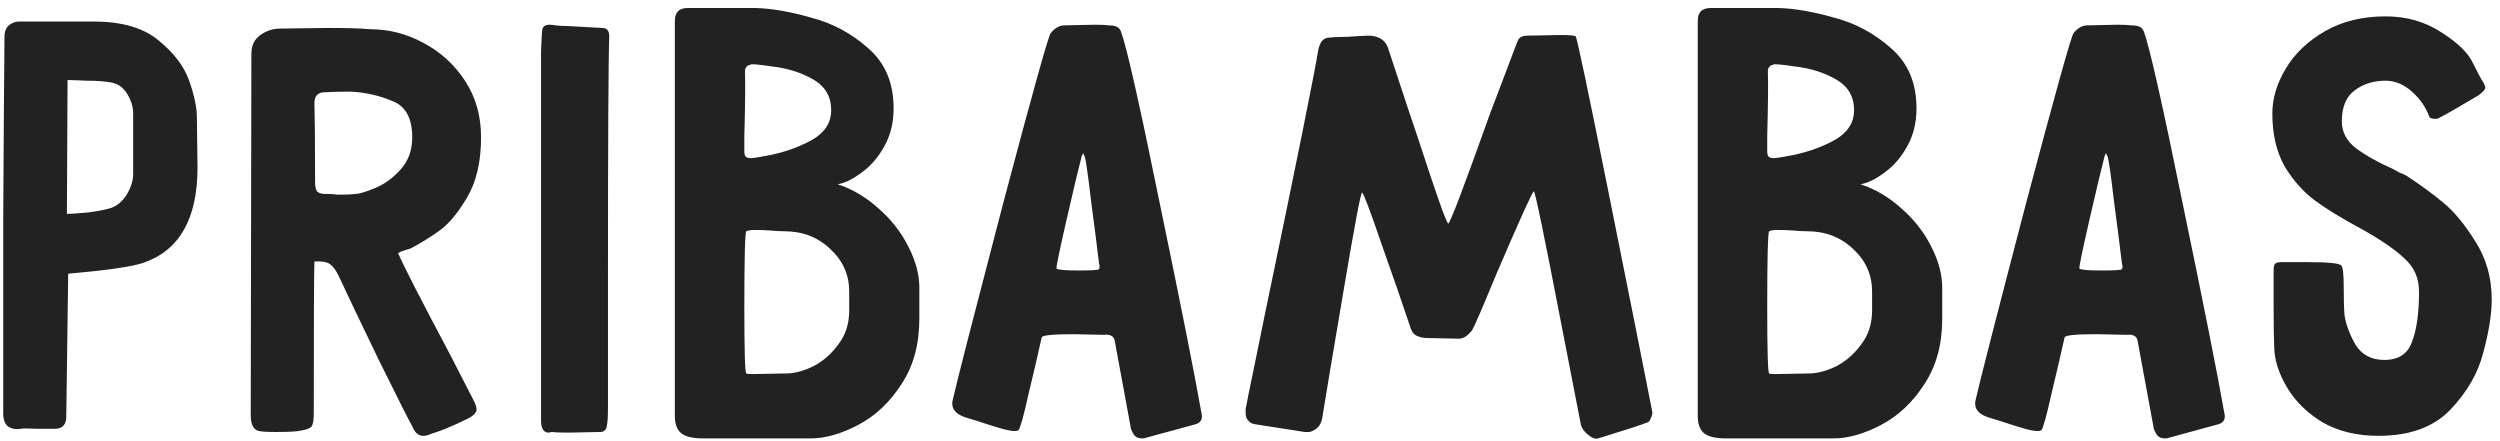 <svg width="272" height="48" viewBox="0 0 272 48" fill="none" xmlns="http://www.w3.org/2000/svg">
<path d="M7.42 29.78C11.667 29.407 14.397 29.01 15.61 28.59C19.53 27.237 21.49 23.783 21.49 18.23L21.42 12.77C21.42 11.697 21.14 10.367 20.58 8.78C20.02 7.193 18.9 5.723 17.22 4.37C15.587 3.017 13.23 2.34 10.15 2.34H2.1C1.727 2.34 1.377 2.457 1.05 2.69C0.723 2.923 0.537 3.297 0.49 3.81C0.443 8.43 0.397 15.15 0.35 23.97C0.35 32.79 0.35 39.79 0.35 44.97C0.35 45.623 0.513 46.09 0.84 46.37C1.213 46.65 1.703 46.743 2.31 46.65C2.45 46.603 3.01 46.603 3.99 46.65C5.017 46.65 5.717 46.65 6.09 46.65C6.837 46.603 7.21 46.16 7.21 45.32L7.42 29.78ZM7.35 8.71C7.677 8.71 8.377 8.733 9.45 8.78C10.57 8.78 11.48 8.85 12.18 8.99C12.88 9.13 13.44 9.55 13.86 10.25C14.28 10.95 14.49 11.65 14.49 12.35V18.93C14.49 19.63 14.257 20.377 13.79 21.17C13.323 21.917 12.74 22.407 12.04 22.64C11.433 22.827 10.57 22.99 9.45 23.13C8.377 23.223 7.653 23.27 7.28 23.27L7.35 8.71ZM43.31 27.54C43.45 27.447 43.66 27.353 43.94 27.26C44.267 27.167 44.5 27.097 44.64 27.05C45.714 26.49 46.74 25.86 47.72 25.16C48.747 24.46 49.774 23.247 50.8 21.52C51.827 19.793 52.34 17.6 52.34 14.94C52.34 12.607 51.757 10.553 50.59 8.78C49.424 7.007 47.907 5.63 46.04 4.65C44.22 3.67 42.307 3.18 40.3 3.18C39.274 3.087 37.71 3.04 35.61 3.04L30.5 3.11C29.707 3.11 28.984 3.343 28.33 3.81C27.677 4.277 27.35 4.953 27.35 5.84L27.28 45.18C27.28 46.113 27.537 46.673 28.05 46.86C28.33 46.953 28.96 47 29.94 47C31.387 47 32.297 46.953 32.67 46.86C33.277 46.767 33.674 46.627 33.86 46.44C34.047 46.253 34.14 45.763 34.14 44.97C34.14 34.89 34.164 29.383 34.21 28.45C35.004 28.403 35.564 28.497 35.89 28.73C36.217 28.963 36.52 29.36 36.8 29.92C37.734 31.927 39.227 35.053 41.28 39.3C43.38 43.547 44.57 45.903 44.85 46.37C45.13 47.07 45.527 47.42 46.04 47.42C46.32 47.42 46.6 47.35 46.88 47.21C47.86 46.93 49.214 46.37 50.94 45.53C51.547 45.203 51.85 44.877 51.85 44.55C51.85 44.317 51.734 43.967 51.5 43.5L48.98 38.6C45.807 32.627 43.917 28.94 43.31 27.54ZM34.28 19.28C34.28 15.593 34.257 12.91 34.21 11.23C34.21 10.437 34.584 10.04 35.33 10.04C35.984 9.993 36.94 9.97 38.2 9.97C39.834 10.063 41.35 10.413 42.75 11.02C44.15 11.58 44.85 12.887 44.85 14.94C44.85 16.34 44.43 17.507 43.59 18.44C42.75 19.373 41.817 20.05 40.79 20.47C39.764 20.89 39.064 21.1 38.69 21.1C38.317 21.147 37.897 21.17 37.43 21.17C37.197 21.17 36.94 21.17 36.66 21.17C36.38 21.123 35.96 21.1 35.4 21.1C34.98 21.1 34.677 21.007 34.49 20.82C34.35 20.587 34.28 20.26 34.28 19.84V19.28ZM61.876 47.07C60.989 47.07 60.382 47.047 60.056 47L59.706 47.07C59.146 47.07 58.866 46.627 58.866 45.74V17.39V5.63C58.912 4.277 58.959 3.46 59.006 3.18C59.099 2.853 59.356 2.69 59.776 2.69C59.962 2.69 60.196 2.713 60.476 2.76C60.802 2.807 61.222 2.83 61.736 2.83C61.876 2.83 63.136 2.9 65.516 3.04C66.029 3.04 66.286 3.343 66.286 3.95C66.192 6.33 66.146 15.477 66.146 31.39V44.55C66.146 45.39 66.099 46.02 66.006 46.44C65.912 46.813 65.679 47 65.306 47L61.876 47.07ZM91.135 20.05C91.928 19.91 92.791 19.49 93.725 18.79C94.704 18.09 95.521 17.157 96.174 15.99C96.874 14.777 97.225 13.377 97.225 11.79C97.225 9.037 96.314 6.867 94.495 5.28C92.674 3.647 90.598 2.527 88.264 1.92C85.978 1.267 83.948 0.917 82.174 0.87H74.825C73.891 0.87 73.424 1.337 73.424 2.27V45.25C73.424 46.137 73.658 46.767 74.124 47.14C74.591 47.513 75.385 47.7 76.504 47.7H88.195C89.781 47.7 91.508 47.21 93.374 46.23C95.241 45.25 96.805 43.78 98.064 41.82C99.371 39.86 100.025 37.48 100.025 34.68V31.32C100.025 29.873 99.628 28.38 98.835 26.84C98.041 25.253 96.945 23.853 95.544 22.64C94.191 21.427 92.721 20.563 91.135 20.05ZM80.984 14.87C81.078 11.323 81.101 8.967 81.055 7.8C81.055 7.567 81.101 7.403 81.195 7.31C81.288 7.17 81.381 7.1 81.475 7.1C81.568 7.053 81.638 7.03 81.684 7.03C81.684 6.937 82.478 7.007 84.064 7.24C85.698 7.427 87.168 7.893 88.475 8.64C89.781 9.387 90.434 10.507 90.434 12C90.434 13.307 89.781 14.357 88.475 15.15C87.168 15.897 85.674 16.457 83.995 16.83C82.361 17.157 81.544 17.273 81.544 17.18H81.475C81.148 17.18 80.984 16.947 80.984 16.48V14.87ZM81.195 40.63C81.055 40.537 80.984 38.157 80.984 33.49C80.984 28.077 81.055 25.3 81.195 25.16C81.381 25.067 81.708 25.02 82.174 25.02C82.781 25.02 83.365 25.043 83.924 25.09C84.484 25.137 84.951 25.16 85.325 25.16C87.331 25.16 89.011 25.813 90.365 27.12C91.718 28.38 92.394 29.92 92.394 31.74V33.77C92.394 35.217 91.998 36.453 91.204 37.48C90.458 38.507 89.548 39.3 88.475 39.86C87.401 40.373 86.421 40.63 85.534 40.63L81.894 40.7C81.475 40.7 81.241 40.677 81.195 40.63ZM124.677 47.63C124.583 47.677 124.443 47.7 124.257 47.7C123.79 47.7 123.463 47.513 123.277 47.14C123.09 46.813 122.997 46.557 122.997 46.37L121.317 37.27C121.27 36.897 121.153 36.663 120.967 36.57C120.78 36.43 120.5 36.383 120.127 36.43L116.837 36.36C114.55 36.36 113.383 36.477 113.337 36.71L112.987 38.25C112.893 38.717 112.543 40.21 111.937 42.73C111.377 45.25 111.003 46.603 110.817 46.79C110.583 47.023 109.673 46.883 108.087 46.37C106.5 45.857 105.613 45.577 105.427 45.53C103.98 45.157 103.397 44.457 103.677 43.43C104.143 41.377 105.963 34.283 109.137 22.15C112.357 10.017 114.083 3.833 114.317 3.6C114.783 3.04 115.273 2.76 115.787 2.76L119.077 2.69C119.777 2.69 120.29 2.713 120.617 2.76C121.037 2.76 121.317 2.807 121.457 2.9C121.643 2.947 121.807 3.11 121.947 3.39C122.553 4.977 123.977 11.277 126.217 22.29C128.503 33.303 129.997 40.817 130.697 44.83C130.743 44.97 130.767 45.133 130.767 45.32C130.767 45.74 130.533 46.02 130.067 46.16L124.677 47.63ZM114.947 29.22C115.087 29.36 115.927 29.43 117.467 29.43C118.353 29.43 118.96 29.407 119.287 29.36H119.357C119.637 29.36 119.707 29.103 119.567 28.59C119.38 27.003 119.1 24.81 118.727 22.01C118.4 19.21 118.167 17.553 118.027 17.04C117.98 16.993 117.933 16.9 117.887 16.76C117.887 16.573 117.817 16.667 117.677 17.04C117.303 18.487 116.743 20.843 115.997 24.11C115.25 27.377 114.9 29.08 114.947 29.22ZM171.431 3.95C171.337 3.857 170.754 3.81 169.681 3.81L166.111 3.88C165.691 3.88 165.387 4.02 165.201 4.3C165.061 4.58 164.991 4.743 164.991 4.79L162.121 12.35C159.274 20.33 157.757 24.32 157.571 24.32C157.431 24.32 156.777 22.57 155.611 19.07C154.444 15.523 153.627 13.073 153.161 11.72L150.991 5.14C150.664 4.3 149.941 3.88 148.821 3.88L147.421 3.95C146.954 3.997 146.464 4.02 145.951 4.02C145.437 4.02 144.994 4.043 144.621 4.09C144.014 4.09 143.617 4.533 143.431 5.42C143.011 8.033 141.074 17.623 137.621 34.19C137.107 36.757 136.664 38.927 136.291 40.7C135.917 42.473 135.661 43.757 135.521 44.55V44.9C135.521 45.273 135.614 45.553 135.801 45.74C135.941 45.927 136.104 46.043 136.291 46.09C136.431 46.137 136.524 46.16 136.571 46.16L141.961 47C142.054 47 142.217 47 142.451 47C142.731 46.953 143.011 46.813 143.291 46.58C143.571 46.347 143.757 45.997 143.851 45.53C144.271 42.917 145.064 38.18 146.231 31.32C147.397 24.413 148.051 20.96 148.191 20.96C148.331 20.96 149.031 22.803 150.291 26.49C151.597 30.177 152.624 33.14 153.371 35.38C153.511 35.94 153.744 36.313 154.071 36.5C154.444 36.687 154.864 36.78 155.331 36.78L158.761 36.85C158.994 36.85 159.251 36.757 159.531 36.57C159.811 36.337 160.021 36.127 160.161 35.94C160.394 35.567 161.281 33.513 162.821 29.78C165.387 23.807 166.741 20.82 166.881 20.82C167.021 20.82 168.047 25.79 169.961 35.73L171.991 46.16C172.084 46.58 172.341 46.953 172.761 47.28C173.181 47.653 173.554 47.793 173.881 47.7C176.774 46.813 178.571 46.23 179.271 45.95C179.411 45.903 179.527 45.74 179.621 45.46C179.761 45.18 179.807 44.947 179.761 44.76C178.734 39.533 177.124 31.46 174.931 20.54C172.737 9.62 171.571 4.09 171.431 3.95ZM202.424 20.05C203.217 19.91 204.08 19.49 205.014 18.79C205.994 18.09 206.81 17.157 207.464 15.99C208.164 14.777 208.514 13.377 208.514 11.79C208.514 9.037 207.604 6.867 205.784 5.28C203.964 3.647 201.887 2.527 199.554 1.92C197.267 1.267 195.237 0.917 193.464 0.87H186.114C185.18 0.87 184.714 1.337 184.714 2.27V45.25C184.714 46.137 184.947 46.767 185.414 47.14C185.88 47.513 186.674 47.7 187.794 47.7H199.484C201.07 47.7 202.797 47.21 204.664 46.23C206.53 45.25 208.094 43.78 209.354 41.82C210.66 39.86 211.314 37.48 211.314 34.68V31.32C211.314 29.873 210.917 28.38 210.124 26.84C209.33 25.253 208.234 23.853 206.834 22.64C205.48 21.427 204.01 20.563 202.424 20.05ZM192.274 14.87C192.367 11.323 192.39 8.967 192.344 7.8C192.344 7.567 192.39 7.403 192.484 7.31C192.577 7.17 192.67 7.1 192.764 7.1C192.857 7.053 192.927 7.03 192.974 7.03C192.974 6.937 193.767 7.007 195.354 7.24C196.987 7.427 198.457 7.893 199.764 8.64C201.07 9.387 201.724 10.507 201.724 12C201.724 13.307 201.07 14.357 199.764 15.15C198.457 15.897 196.964 16.457 195.284 16.83C193.65 17.157 192.834 17.273 192.834 17.18H192.764C192.437 17.18 192.274 16.947 192.274 16.48V14.87ZM192.484 40.63C192.344 40.537 192.274 38.157 192.274 33.49C192.274 28.077 192.344 25.3 192.484 25.16C192.67 25.067 192.997 25.02 193.464 25.02C194.07 25.02 194.654 25.043 195.214 25.09C195.774 25.137 196.24 25.16 196.614 25.16C198.62 25.16 200.3 25.813 201.654 27.12C203.007 28.38 203.684 29.92 203.684 31.74V33.77C203.684 35.217 203.287 36.453 202.494 37.48C201.747 38.507 200.837 39.3 199.764 39.86C198.69 40.373 197.71 40.63 196.824 40.63L193.184 40.7C192.764 40.7 192.53 40.677 192.484 40.63ZM235.966 47.63C235.872 47.677 235.732 47.7 235.546 47.7C235.079 47.7 234.752 47.513 234.566 47.14C234.379 46.813 234.286 46.557 234.286 46.37L232.606 37.27C232.559 36.897 232.442 36.663 232.256 36.57C232.069 36.43 231.789 36.383 231.416 36.43L228.126 36.36C225.839 36.36 224.672 36.477 224.626 36.71L224.276 38.25C224.182 38.717 223.832 40.21 223.226 42.73C222.666 45.25 222.292 46.603 222.106 46.79C221.872 47.023 220.962 46.883 219.376 46.37C217.789 45.857 216.902 45.577 216.716 45.53C215.269 45.157 214.686 44.457 214.966 43.43C215.432 41.377 217.252 34.283 220.426 22.15C223.646 10.017 225.372 3.833 225.606 3.6C226.072 3.04 226.562 2.76 227.076 2.76L230.366 2.69C231.066 2.69 231.579 2.713 231.906 2.76C232.326 2.76 232.606 2.807 232.746 2.9C232.932 2.947 233.096 3.11 233.236 3.39C233.842 4.977 235.266 11.277 237.506 22.29C239.792 33.303 241.286 40.817 241.986 44.83C242.032 44.97 242.056 45.133 242.056 45.32C242.056 45.74 241.822 46.02 241.356 46.16L235.966 47.63ZM226.236 29.22C226.376 29.36 227.216 29.43 228.756 29.43C229.642 29.43 230.249 29.407 230.576 29.36H230.646C230.926 29.36 230.996 29.103 230.856 28.59C230.669 27.003 230.389 24.81 230.016 22.01C229.689 19.21 229.456 17.553 229.316 17.04C229.269 16.993 229.222 16.9 229.176 16.76C229.176 16.573 229.106 16.667 228.966 17.04C228.592 18.487 228.032 20.843 227.286 24.11C226.539 27.377 226.189 29.08 226.236 29.22ZM254.72 28.87C254.486 28.637 253.273 28.52 251.08 28.52H248.28C247.906 28.52 247.673 28.567 247.58 28.66C247.44 28.753 247.37 28.987 247.37 29.36V33.63C247.37 35.497 247.393 36.92 247.44 37.9C247.486 39.253 247.953 40.677 248.84 42.17C249.726 43.663 251.01 44.923 252.69 45.95C254.416 46.93 256.446 47.42 258.78 47.42C262.186 47.42 264.8 46.463 266.62 44.55C268.44 42.637 269.63 40.56 270.19 38.32C270.796 36.08 271.1 34.167 271.1 32.58C271.1 30.2 270.493 28.077 269.28 26.21C268.113 24.343 266.946 22.943 265.78 22.01C264.66 21.077 263.353 20.12 261.86 19.14C261.626 19 261.37 18.883 261.09 18.79C260.856 18.65 260.646 18.533 260.46 18.44C258.78 17.693 257.403 16.923 256.33 16.13C255.303 15.337 254.79 14.357 254.79 13.19C254.79 11.65 255.256 10.53 256.19 9.83C257.123 9.13 258.243 8.78 259.55 8.78C260.576 8.78 261.533 9.177 262.42 9.97C263.306 10.763 263.936 11.673 264.31 12.7C264.31 12.793 264.45 12.863 264.73 12.91C265.01 12.957 265.22 12.933 265.36 12.84C266.34 12.327 267.763 11.51 269.63 10.39C270.143 10.017 270.4 9.737 270.4 9.55C270.4 9.363 270.26 9.06 269.98 8.64C269.933 8.593 269.63 8.01 269.07 6.89C268.556 5.77 267.413 4.65 265.64 3.53C263.866 2.363 261.836 1.78 259.55 1.78C257.03 1.78 254.836 2.317 252.97 3.39C251.103 4.463 249.68 5.817 248.7 7.45C247.72 9.083 247.23 10.717 247.23 12.35C247.23 14.59 247.673 16.503 248.56 18.09C249.493 19.63 250.59 20.867 251.85 21.8C253.11 22.733 254.743 23.737 256.75 24.81C258.943 26.023 260.553 27.12 261.58 28.1C262.653 29.033 263.19 30.247 263.19 31.74C263.19 34.073 262.933 35.893 262.42 37.2C261.953 38.507 260.95 39.16 259.41 39.16C258.01 39.16 256.96 38.6 256.26 37.48C255.606 36.313 255.21 35.217 255.07 34.19C255.023 33.63 255 32.697 255 31.39C255 29.85 254.906 29.01 254.72 28.87Z" fill="#222222"/>
</svg>

